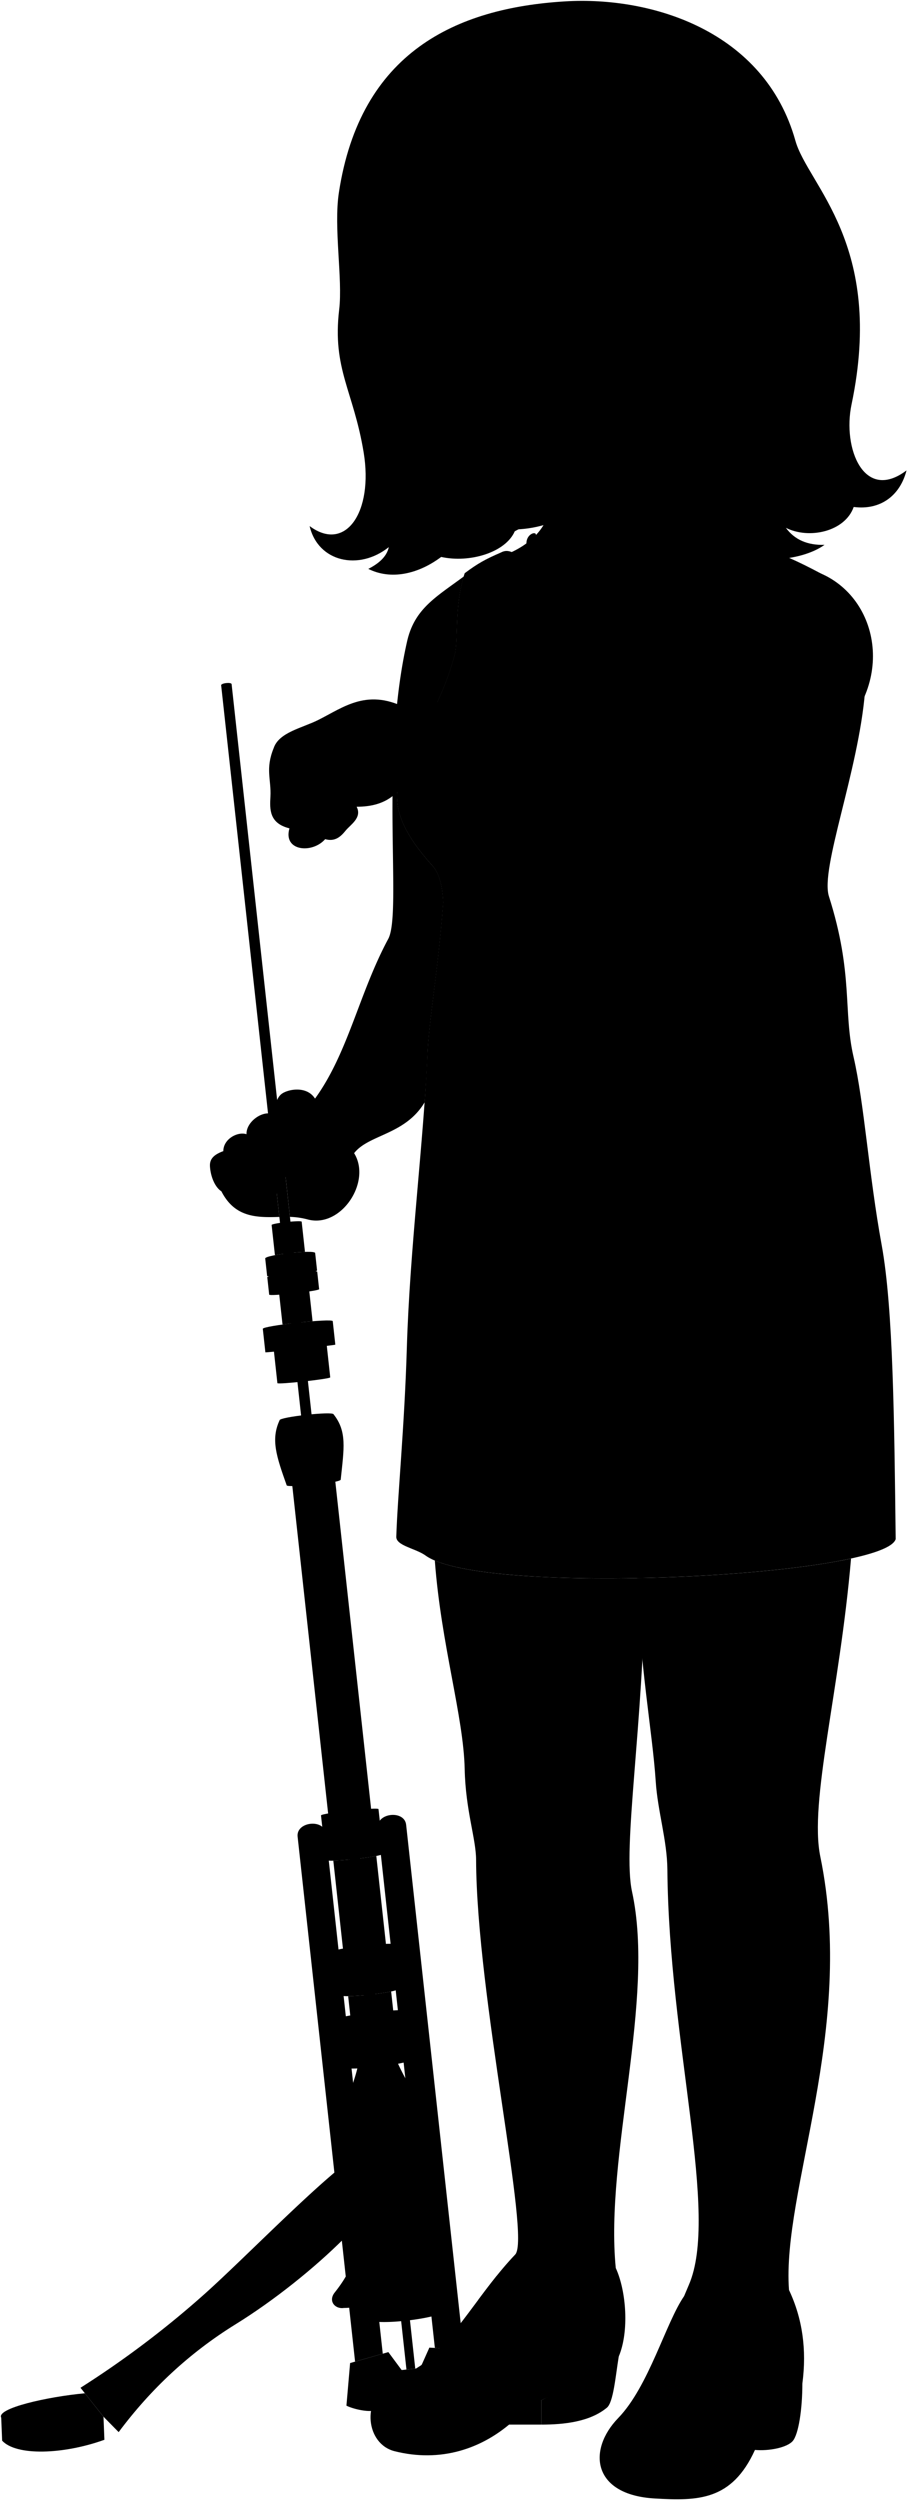 <svg viewBox="0 0 1033.94 2845.13">
  <g class="stand">
    <g class="rod">
      <path d="M449.83,2477.21,263.74,778.57c-.27-2.53-12.18-1.23-11.91,1.31L437.92,2478.51Z"/>
    </g>
    <g class="mountDark">
      <path d="M302,1432.18c-.45-4.17,56.42-10.4,56.88-6.23l2.17,19.78c.29,2.63-56.59,8.86-56.88,6.23Z"/>
      <path d="M304.35,1453.53c-.29-2.7,56.58-8.93,56.88-6.24l2.16,19.78c.24,2.13-56.64,8.36-56.87,6.23Z"/>
    </g>
    <path class="padding" d="M299.26,1512.23c-.38-3.53,79.26-12.26,79.65-8.73l2.92,26.74c.06.54-79.58,9.27-79.64,8.72Z"/>
    <g class="mountLight">
      <path d="M311.86,1537.33c-.18-1.71,60-8.3,60.18-6.6l4,36.68c.2,1.83-60,8.43-60.18,6.59Z"/>
      <path d="M347.28,1424.63l-3.76-34.3c-.21-2-34.43,1.76-34.22,3.74l3.76,34.31A258.74,258.74,0,0,1,347.28,1424.63Z"/>
      <path d="M355.93,1503.58l-3.79-34.6c-.17-1.58-34.39,2.17-34.22,3.75l3.79,34.59C332.4,1505.84,345.17,1504.44,355.93,1503.58Z"/>
    </g>
    <g class="bolt">
      <path d="M326.49,1690.4c1.49,2.75,62.29-2.8,61.5-6.73,3.72-35.55,7.3-54.63-8.12-74.15-.42-3.78-61.91,3-61.5,6.74C308.18,1638.13,314.75,1657.38,326.49,1690.4Z"/>
      <path d="M388,2270.41c.45,4.12,65.92-3,65.47-7.18l-5.54-50.59c-.3-2.75-65.78,4.42-65.47,7.18Z"/>
      <path d="M371.09,2116.55c.38,3.48,65.86-3.69,65.47-7.18L431,2058.78c-.28-2.55-65.75,4.62-65.47,7.17Z"/>
    </g>
    <g class="pad">
      <polygon points="449.58 2697.97 485.82 2694 499.89 2754.56 450.01 2760.02 449.58 2697.97"/>
      <path d="M398.67,2689.14l43.54-12.46,27.43,37a58.78,58.78,0,0,1-45.74,29.89c-8.41.84-22.08-2.33-29.42-5.93Z"/>
      <path d="M534.14,2674.3l-45.21-2.73-18.77,42a58.75,58.75,0,0,0,51.13,19.28c8.39-1,21.05-7.06,27.43-12.16Z"/>
    </g>
    <g class="legInner">
      <path d="M435.86,2678.5l-31.53,9-65.44-597.37c-1.88-17.18,30.25-20.7,32.13-3.52Z"/>
      <path d="M527.9,2673.92l-32.72-2-64.84-591.8c-1.88-17.19,30.25-20.71,32.13-3.52Z"/>
    </g>
    <path class="stirrupDark" d="M392.1,2626.45c-41.06-13.94,50.76-2.76,4.44-220.29,31.2-97.9,127.59,190,34.17,213.48C419,2623.05,403.64,2626.34,392.1,2626.45Z"/>
    <path class="stirrupLight" d="M505.83,2613.82c-7-9.48-5.32-25.25-2.87-49.92,6.43-65,1.14-129.85-33.13-184.8a267.66,267.66,0,0,1-16.57-30.56c7.89-1.49,13.29-3,13.14-4.3l-6.53-56c-.35-3.05-72.8,5.39-72.45,8.44l6.53,56c.14,1.21,5.36,1.5,12.94,1.2-5.45,22.49-16.24,41.51-12.61,65.33,5.4,35.37,16.26,86.83,11.47,135.34-2.27,23-13.68,40.51-24.65,54.36-7.66,9.69.3,19.22,11,17.53-5.65-1.84-8.75-6.9-4.71-13.29,10.44-16.56,22.82-34.54,25.15-57.6,4-39.75-2.82-83.14-10-128.86-2.53-16.13-1.38-31.55,5.26-32.42,8.19-1.07,18.69,13.48,26.35,34.18,15.08,40.77,13.54,88.41,16,135.58,1.6,30.45-2.93,51.68-26.31,54.93-13.13,1.82-16.7,20.61,1.91,22.92,19.2,2.38,59.53-2.78,75.34-8.54C509.1,2630.43,512.1,2622.32,505.83,2613.82Z"/>
    <g class="pedalLight">
      <path d="M117.84,2750.2l-26.17-32.93a1086.94,1086.94,0,0,0,142.15-107.5C293.75,2556,413,2430.4,427,2446.45,461.32,2529.2,295.77,2588.66,117.84,2750.2Z"/>
      <path d="M1.38,2751.28c-5.62-10.65,52.38-23.79,95.28-27.73l21.18,26.7C71.81,2778.67,17.59,2780.23,1.38,2751.28Z"/>
    </g>
    <g class="pedalDark">
      <path d="M117.84,2750.2c36.38-48.78,79.33-89.16,132.21-121.86,86.16-53.28,186.26-148.41,176.93-181.89L444.26,2464c9.33,33.48-89.73,127.66-175.89,180.95-52.87,32.7-96.87,74-133.26,122.8Z"/>
      <path d="M118.88,2776.47c-47,16.89-100.39,18.51-116.45,1l-1.05-26.23c15,17.6,69.49,15.85,116.46-1Z"/>
    </g>
    <g class="pole">
      <path d="M381.75,1685.38l41,374.55c.29,2.58-48.66,7.94-48.94,5.36l-41-374.69C332.66,1689.37,381.62,1684.16,381.75,1685.38Z"/>
      <path d="M396.45,2271.64l2.53,23.15c.61,5.52,49.55.16,48.95-5.36l-2.54-23.15C433,2268.93,409.16,2271.53,396.45,2271.64Z"/>
      <path d="M379.55,2117.45l11.06,100.91c.41,3.78,49.36-1.59,48.94-5.36L428.5,2112.09A374,374,0,0,1,379.55,2117.45Z"/>
    </g>
    <rect class="leg" x="428.54" y="2069.79" width="10.08" height="628.06" transform="translate(1124.17 4706.24) rotate(173.75)"/>
  </g>
  <g class="soleTan">
    <path d="M913.66,2712.4c0,29.38-4.37,58.25-11.15,65.69s-27.22,11.35-42.88,9.91C865.6,2754.77,885.45,2730.79,913.66,2712.4Z"/>
    <path d="M704.57,2681.7c-3.74,23-6.08,52.06-13.5,58.23-19.36,16.08-48.74,19.27-74.59,19.27v-27.65Z"/>
  </g>
  <path class="soleTanDark" d="M616.48,2731.55v27.65H579.72C587.86,2744.72,600.37,2735.83,616.48,2731.55Z"/>
  <g class="maraShoe">
    <path d="M898.43,2606q22.91,48.42,15.23,106.45c-5.87,24.63-37.18,38.61-54,75.6-26.41,58-65.18,58-114.08,55.21-71.22-4.11-76.84-55.14-41.65-91.51,35-36.11,54.31-109.11,75.29-139.08Z"/>
    <path d="M701.26,2581.17c11.94,26.19,15.32,72.11,3.31,100.53-15.94,37.74-68.66,25.63-117.49,71-37.83,35.18-86.26,49.7-137.65,36.8-33.2-8.33-37.23-58.67-7.3-74.73,18.65-10,27.71-17,37.43-23.13Z"/>
  </g>
  <path class="maraDress" d="M985,787.08c-7.46,90.81-51.21,201.19-41.09,233,28,88.1,16,130.47,28,182.53,12.31,53.33,17.36,133.83,32,213.92,13.27,72.36,14.4,201.53,16,335-13.35,42.71-470.65,65.6-535.28,18.69-11.38-8.27-34.07-11.18-33.37-21.69,1.35-44.53,9.38-125.8,12-214.58,3.39-114,19.26-235.6,23.39-333.47,1.65-39.33,12.08-95.36,18-173.45-.89-18-4-31.38-11.14-40.6-91.13-100.15-8.57-119.62,24.14-241.12,4.39-16.29-.68-56.15,11.5-93,14.7-11,23.51-15.91,41.19-23.53,25.44-13.63,20.68,56.86,291.13-7.71,26.91,8.35,48.08,18.13,72.73,31.28C972.4,678.69,985,787.08,985,787.08Z"/>
  <path class="clothesDisplayLine" d="M504.77,1027.07c45.19,19.8,395.45,21.85,439.17-7"/>
  <g class="clothesOverlapLine">
    <path d="M493.63,986.47c13.3,11.25,34.76,17.38,54.67,18.28"/>
    <path d="M870.27,978.37c-42.3,33.35-101,44.79-149.79,28.87"/>
  </g>
  <g class="clothesFoldLine">
    <path d="M985.22,1434.73c-30.45.74-32.37,139.21-31.29,292.1"/>
    <path d="M790.49,1497.33c-10.43,106.64-32.24,221.4-168.08,242.25"/>
    <path d="M525.05,1073.45c21.08-32.06,45.2-3.48,62.59,27.82"/>
    <path d="M854.24,1080.4c42.81-30.27,70.89-41.36,49.84,11.59"/>
    <path d="M902.92,1189.36c9.28-69.55,27.11-139.55,39.42-99.68"/>
    <path d="M637.48,1141.84c88.1,17.38,80,74.18-63.75,29"/>
    <path d="M556.34,1181.25c30.71,11.4,102,80.13,25.51,62.59"/>
    <path d="M658.35,1231.09c-11.17-38.55,92.73-24.34,151.84-3.48"/>
    <path d="M484.75,1770.26c2.81-49.66-1.77-110.64,3.51-152.67"/>
    <path d="M565.22,928.61a238.41,238.41,0,0,0,72.7,9.35"/>
    <path d="M605,949.51a197.48,197.48,0,0,0,73.12,2.11"/>
  </g>
  <g class="skinAshkenazi">
    <path d="M483.59,1254.29c1.68-23.89,2.21-30.59,3.19-53.77,1.65-39.33,12.08-95.36,18-173.45-.89-18-4-31.38-11.14-40.6-91.13-100.15-8.57-119.62,24.14-241.12,4.24-15.75-.36-53.56,10.36-89.33-32,23.63-56.18,36.82-64.59,73.88-31.45,138.54-5.51,308.94-21.45,338.55-33.25,61.75-45.53,129.56-83.39,181.76-9.39-14.78-30.31-10.76-37.66-5.61-7.64,5.35-8.38,19.1-9.05,24-11.65-6.41-31.89,7.58-31.3,22.15-9.85-3.37-26.4,5.25-26.4,19.23-11.07,4.08-15.77,9.08-15.21,17.52.81,12.21,6.06,23.84,13,28.2,15.17,29.52,39.32,30.06,66,29.14l-2.91-26.65c4-1.75,9.37-9.9,10-19l5,45.61a87.2,87.2,0,0,1,20.06,2.89c38,10.41,73.27-42.72,53-75.38C419.79,1290.91,461.54,1291.53,483.59,1254.29Z"/>
    <path d="M719.71,2152.74c-11.09-51,13-187.83,14.87-357-101.36,2.37-200.05-3.11-239.45-19.84,7.2,96,32.75,177.53,34,237.24,1,47.19,12.94,79.25,13,103.43.6,156,62.61,430.11,44.52,449.09-40.17,42.16-66.32,93.59-107.16,126,22.7-2.2,50,3.2,74.23,16,61.51-38.25,139-86.39,147.47-126.47C688.58,2453.21,746.46,2275.79,719.71,2152.74Z"/>
    <path d="M934.08,2112.74c-12.82-62.25,22-187.57,35-339.11-56.57,12.3-151.83,20.57-243.55,22.29,2.64,99.3,17.38,174.12,21.15,231.42,2.23,33.92,13,67.07,13.26,100.32,1.66,198.16,59.42,392.22,24.37,472.74-25.71,59.07-28.42,91.89-56.7,141.52,20.72-5,66.32,0,92,14.09C862,2721.19,903,2668,898.43,2606,890.14,2493.19,974.71,2310.06,934.08,2112.74Z"/>
    <path d="M311.65,851.3c6-17.91,32.31-22.8,50.47-31.85,29.62-14.75,57-37.62,103.72-11.82,145,27.71,173.51,10.6,298.05,21.06,18.67-28,51.37-42,69.32-94.25,7-67.55,65.69-92.82,101.11-82,70.74,30.42,87.12,136.4,2.48,198C897,897.84,843.77,945,814.52,954.08c-115.45,35.8-191.69-35.41-348.19-77.27-8.63,25.43-26.53,41.41-60.25,41.24,6.52,12.49-7,20.4-12.48,27.14s-11.94,13-23.34,9.77c-14.65,16.82-48.25,13.75-40.65-12.3-23.18-5.73-22.47-21.76-21.67-36C309,886.92,301.88,875.18,311.65,851.3Z"/>
    <path d="M776.2,501.25c-2.86,65.72,21.14,95.11,78.47,121.55-81.62,16.43-66.33,97.06-139.91,105.63-116.32,13.56-147.92-21.5-139-97.16,33-13.25,53-36.7,51.87-68.58"/>
  </g>
  <g class="skinOverlapLine">
    <path d="M961,804.93c-2.71,14.43-10.44,29.57-24.2,45.56"/>
    <path d="M451.91,874c-28.29,37.38-63.76,33.07-78.15,42.21,13.22-3.77,25.78-2.94,32.32,1.86"/>
    <path d="M344.46,892.53c-8.95,47.08-14.21,45.34,25.8,62.43"/>
    <path d="M325.68,882.17c-6.54,56.38-8.3,63.32,29.48,66.13"/>
    <path d="M358.7,1250.21c13.79,32.55,28.82,33.36,44.49,62"/>
    <path d="M319.74,1318.63c-4.05,9,13.53,39.56,49.69,23"/>
    <path d="M396.69,1316.17c-38.72-21.4-28.78,5.6-61.89-1"/>
    <path d="M346.51,1271.34c7.13,51.7-34.89,56.29-34.89,37.44,5.6-16.81-1.78-20.63.37-40.21"/>
    <path d="M280.69,1290.72c3.68,45.31,11.57,46.08,14.12,64.41,3.56,5.35,14,7.14,20.38,3"/>
    <path d="M254.29,1310c1.53,13.86,8.68,37.26,14.11,45.92,4.51,7.2,23.1,7.42,26.41-.74"/>
    <path d="M252.13,1355.67c5.08,3.59,10.6,1.49,16.27.2"/>
  </g>
  <g class="skinFoldLine">
    <path d="M478,1068.58c8.77,4,16.08,8.92,21.51,15.15"/>
    <path d="M763.89,828.69c5.84.22,10.52,2.3,12.63-.71"/>
    <path d="M373.59,906.85c2.2,4.38,1,12.58-6.06,17"/>
    <path d="M379.38,927.31c1.69-5.43-1.36-9.17-5.62-11.12"/>
  </g>
  <g class="skinCreaseLine">
    <path d="M640.07,2093.25c-18.88,6.78-50.82,7.26-65.34-1"/>
    <path d="M859.78,2097.61c-16,7.26-52.75,7.74-68.24.48"/>
  </g>
  <g class="watch">
    <path class="maraWatchBand" d="M495.92,884.22c-8.59-22.58-4-55.42,10.07-76,.5-6-23.11-9.21-27.88-3.31-12.67,14.61-18.37,54.11-9.69,76.43C473.26,888,496.38,890.56,495.92,884.22Z"/>
    <path class="watchSide" d="M515.57,812.55c-.27,2.69-11.62,3.77-25.35,2.41s-24.65-4.64-24.38-7.33l.67-6.8,49.73,4.92Z"/>
    <ellipse class="watchFace" cx="491.37" cy="803.29" rx="4.9" ry="24.99" transform="translate(-356.37 1213.24) rotate(-84.35)"/>
  </g>
  <g class="maraStrap">
    <path d="M666.51,2629.25h0c-23.59-23.3-76-42.79-101-39.23-7.27,9-14.18,18.21-21,27.32,22.08-4.22,65.59,8.31,92.6,35.5C647.81,2645,657.76,2637.11,666.51,2629.25Z"/>
    <path d="M893.38,2652.84c-27.14-20.44-100.1-29.08-123.31-16.46-3.38,9.36-6.32,18.12-9.16,26.57h0c22.87-12,83.33-8.12,120.93,18.75A159.91,159.91,0,0,0,893.38,2652.84Z"/>
  </g>
  <path class="clothingGold" d="M811.85,597.26c-43.54,13.09-75.32,72.12-109.82,86.15-43.11,17.53-99.29,1.91-91.79-74.55.46-4.72-10.8-1.41-10.8,9.48,0,94.21,82.35,89.24,111.47,72.38,42.41-24.55,66.47-77.5,111.25-85.78C827.49,604,822.39,594.09,811.85,597.26Z"/>
  <g class="head49__edited">
    <path class="hairRed" d="M352.56,598.67c40.69,30.4,72.83-15.61,61.51-84-11.62-70.18-35.88-94.61-27.84-162.47,4.14-34.93-6.46-92.94-.35-133C410.2,59.52,519.22,9.07,643.49,1.57c98.78-6,227.17,33.6,262.23,158.53,14.26,50.77,102.19,117.69,63.92,300.22-10.48,50,14.3,111.5,62.62,75-7.62,29.68-30.72,45.48-60.15,41.6-9.82,28-50.71,37.15-77.25,23.72,9.86,13.47,24.5,20,44.07,19.38-28.17,20.2-85,21.75-107,5.83-51.61,7.07-94.68-24.18-108.74-94.25L586.16,604.61c-10.53,24.19-51.41,36.35-83.78,29.18-26.36,19.75-57.4,26.45-83,13.59,11.59-5.85,21.08-13.81,23.34-24.77C408.85,649.78,362.14,639.7,352.56,598.67Z"/>
    <path class="maraHeadband" d="M724.09,220.9c-6.61-35.85-12-68.16-48.08-90.23C593.79,80.36,445,80.6,423.73,175.49,528.68,139.94,648.24,164,724.09,220.9Z"/>
    <g class="hairOverlapLine">
      <path d="M423.73,175.49c-27.68,14.23-29.38,35.64-5,71.84"/>
      <path d="M724.09,220.9c2.24,25.54,12.92,50.37,6.8,93.08"/>
      <path d="M803,607c19,9.3,39.7,10.38,61.81,4.1-6.56,9.17-19.29,13.58-32.86,14.75"/>
    </g>
    <g class="eye">
      <rect class="sclera" x="439.75" y="343.05" width="226.1" height="56.1"/>
      <g class="irisGreen">
        <ellipse cx="612.87" cy="374.74" rx="20.51" ry="21.51" transform="translate(-74.76 166.88) rotate(-14.62)"/>
        <ellipse cx="469.32" cy="386.55" rx="20.51" ry="21.51" transform="translate(-82.39 131.02) rotate(-14.62)"/>
      </g>
      <g class="pupil">
        <ellipse cx="611.22" cy="376.18" rx="7.97" ry="8.36" transform="translate(-75.18 166.51) rotate(-14.62)"/>
        <ellipse cx="467.67" cy="387.99" rx="7.97" ry="8.36" transform="translate(-82.81 130.65) rotate(-14.62)"/>
      </g>
    </g>
    <g class="skinAshkenazi">
      <path d="M534.55,580.51C508.09,540.68,442.7,523.34,435.8,377c-1.28-27.22-15-38-10.54-71.33,2-15.29-11.77-41.51-3.91-91.42C460.12,245.46,559,354.37,730.89,314c-7,75.55-11.15,127.92-7.66,217.58C702,554.37,670,568.18,652.19,582,626,602.3,558.2,616.12,534.55,580.51Zm50.84-205.79c31.52,17.75,56-.05,69.31-18.62-15-4.59-29.86-9.61-45.31-6-14.53,3.36-18.64,9.85-28.57,18.49C576.05,372.72,582.84,373.29,585.39,374.72Zm-83.92,2.74c-11.88-9.78-18.55-15.51-34.2-15.44-15,.06-20.43,9.2-26.23,16.54,14.14,17.36,37.45,18.72,54.67,4C497.93,380.63,506.88,381.91,501.47,377.46Z"/>
    </g>
    <path class="lipFemaleMedium__noStroke" d="M560.09,522.69c-15.29.39-22.41-3.92-42.56-.26a16.35,16.35,0,0,1,16.71,9.67c9.29,22.9,51.33,22.38,74-5,4.93-6,13.86-9.32,21.36-11.14C595.72,516.67,581.66,522.14,560.09,522.69Z"/>
    <path class="lipFemaleMedium" d="M517.53,522.43c11.93-3.45,16.66-10.63,22.8-9.39,24.34,4.9,28.12-3.37,40.86-3.22,8.31.09,22.55,5.06,48.37,6.16-33.84.69-47.9,6.16-69.47,6.71C544.8,523.08,537.68,518.77,517.53,522.43Z"/>
    <path class="lipEdgeLine" d="M534.24,532.1c9.29,22.9,51.33,22.38,74-5"/>
    <path class="noseLine" d="M581.63,448.59c8.12,7.49,14.58,23.91-5,29.7-25.63,6.44-33.89,19.75-61,7-24.59-12,9.78-48.48.12-98.29"/>
    <g class="eyeFoldLine">
      <path d="M649.51,381.42c-16.91,13.45-39.63,18.2-55.7,7.85"/>
      <path d="M494.31,396.3c-15.08,12.59-41.87,12.3-49.93-2.68"/>
    </g>
    <g class="eyeCornerLine">
      <path d="M441,378.56a19.83,19.83,0,0,1-3.85,2.49"/>
      <path d="M672.05,354.07c-6.44,2.14-11.58,3.05-17.35,2"/>
    </g>
    <g class="eyeCreaseLine">
      <path d="M581.78,358.32c17.26-26.67,49.59-23.08,68.68-11.64"/>
      <path d="M440.52,366.71c12.45-18.84,35.76-19.86,58.52,1.41"/>
    </g>
    <g class="eyebrowRed">
      <path d="M425.61,330.26c.56,3.57,1.26,6.84,2,9.92,28.54-13.19,54.14,5.41,60.15-20.52C475,321.55,453.45,313.81,425.61,330.26Z"/>
      <path d="M610.09,320.79c.82-.13,1.62-.24,2.42-.34a261,261,0,0,1-36.65-8.34c-6.83,2.13-12.68,3.9-17.38,4.1C570.78,336.16,585.79,324.54,610.09,320.79Z"/>
      <path d="M673.62,325.81c-1-.83-2.06-1.61-3.08-2.39q-8.87.39-17.32.3C664.11,326.64,670.91,329.48,673.62,325.81Z"/>
    </g>
  </g>
</svg>
